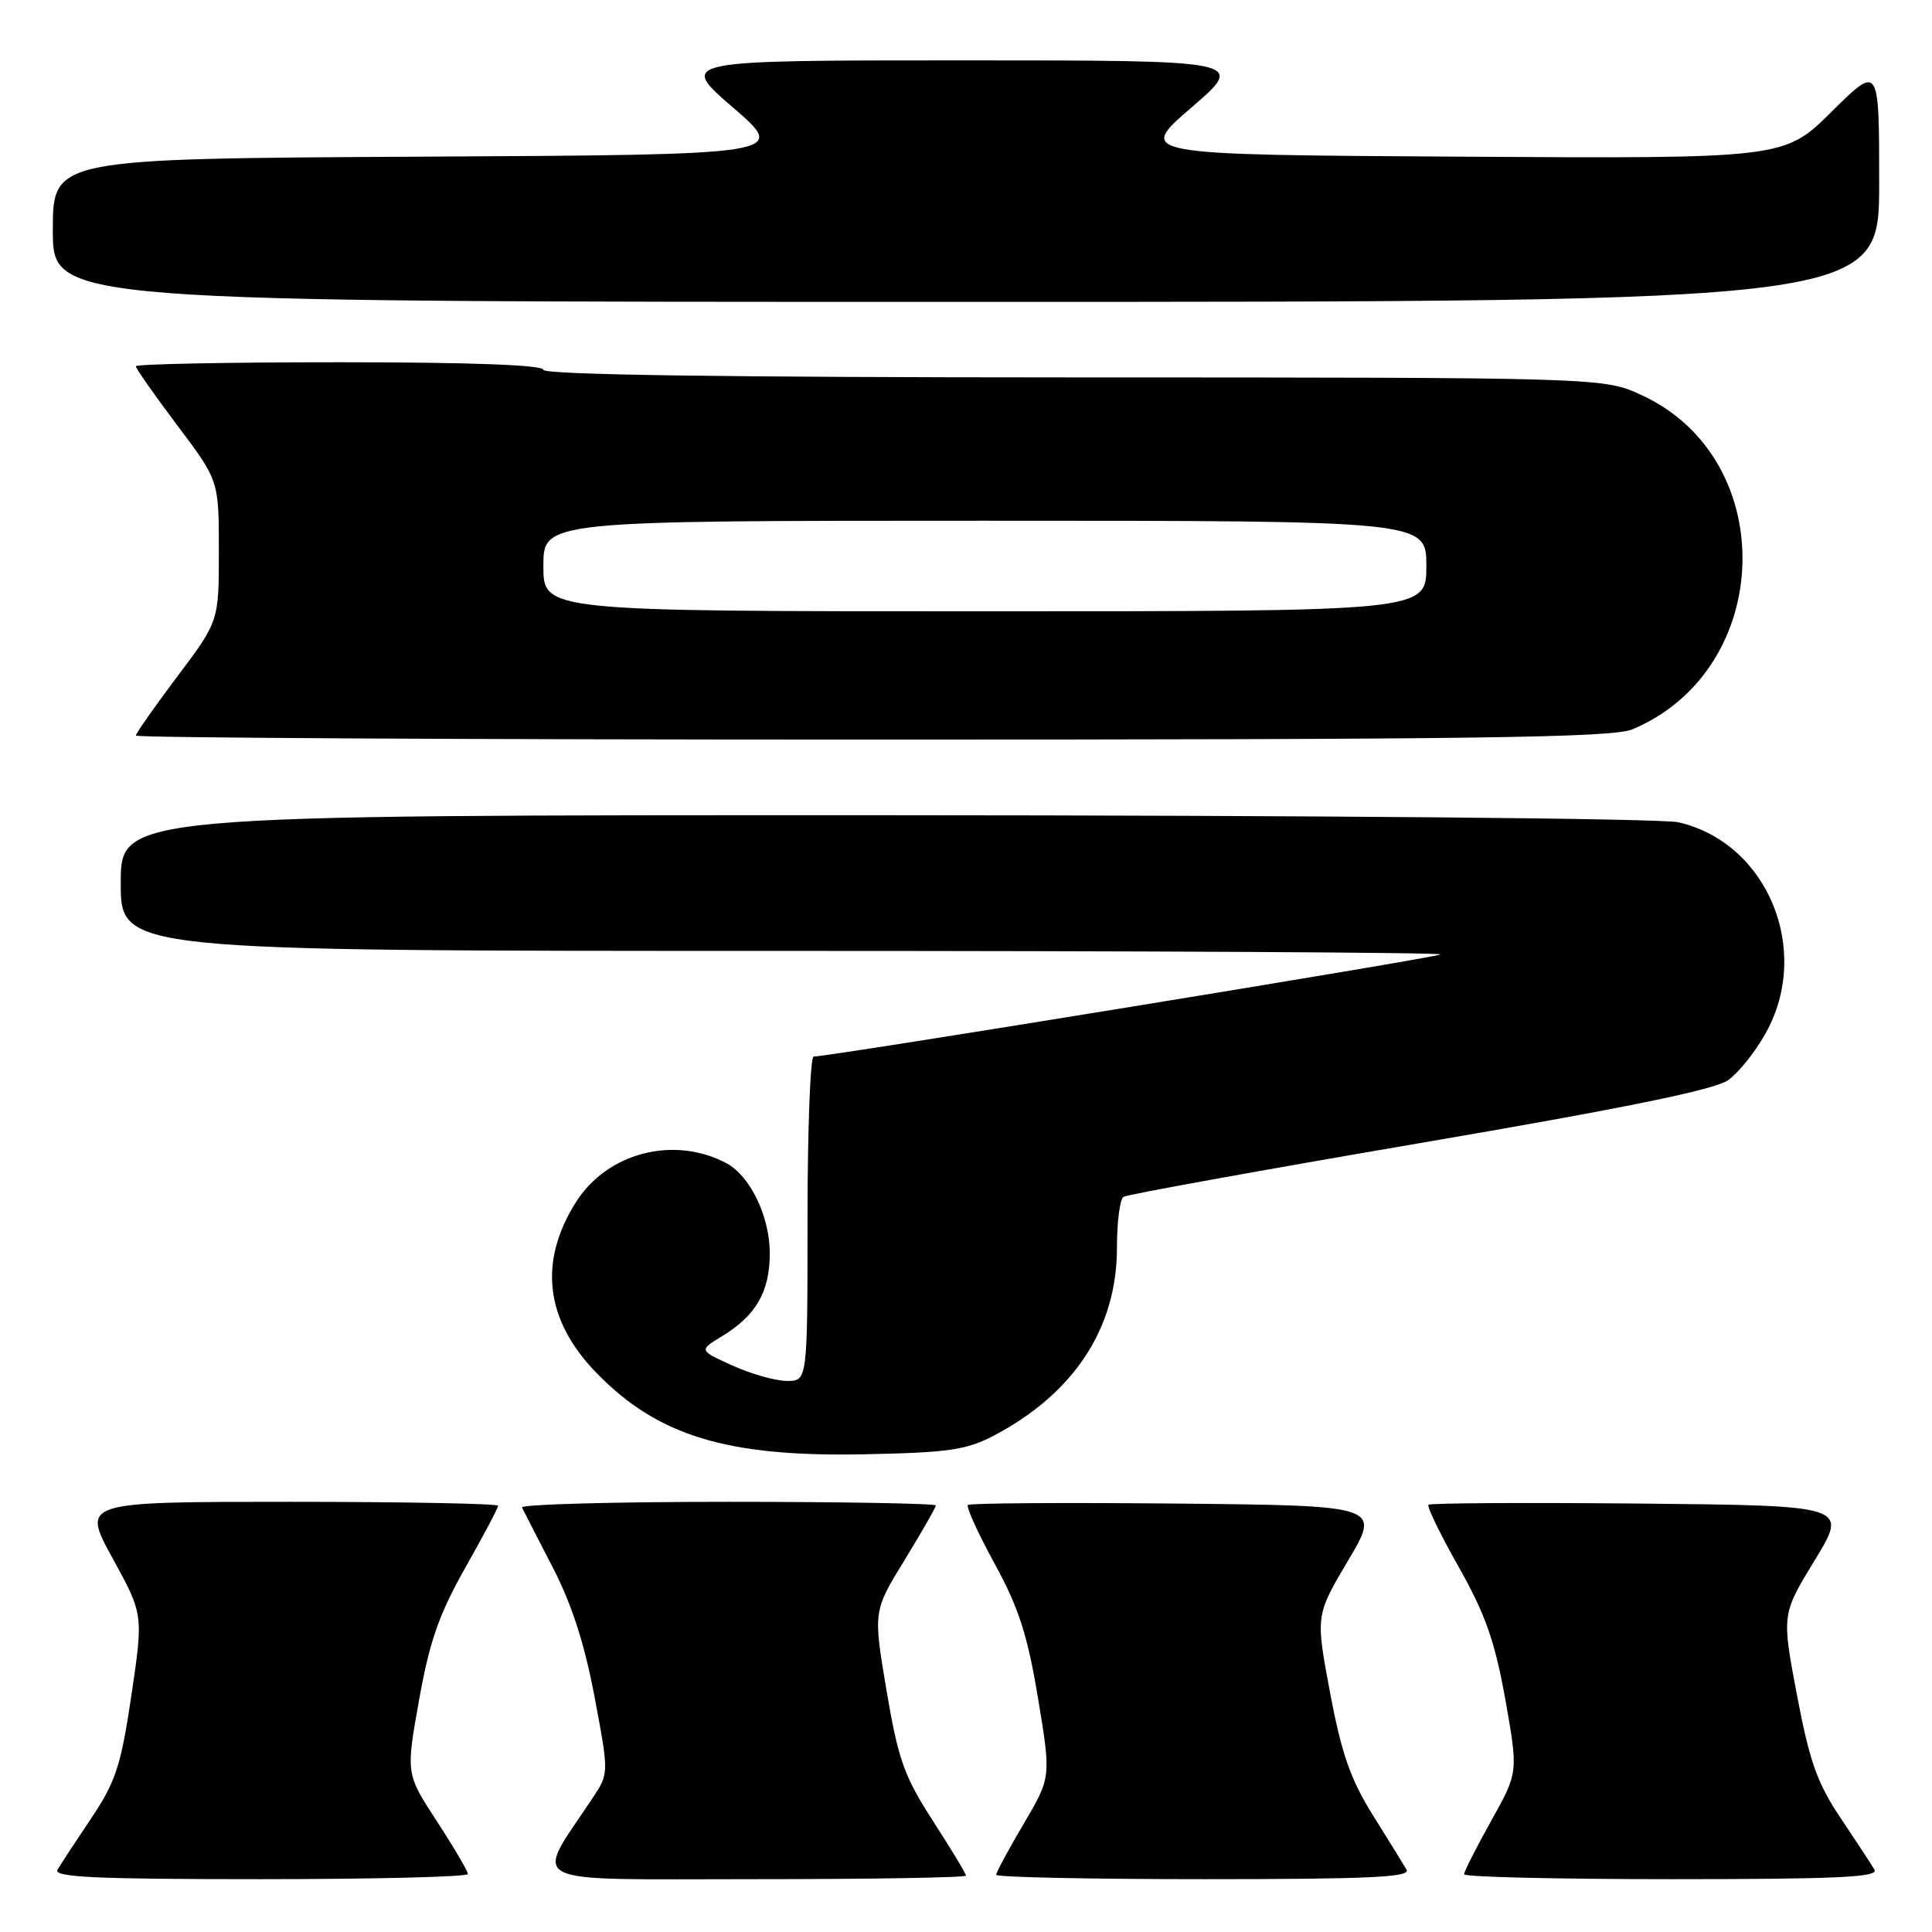 <?xml version="1.0" encoding="UTF-8" standalone="no"?>
<!DOCTYPE svg PUBLIC "-//W3C//DTD SVG 1.1//EN" "http://www.w3.org/Graphics/SVG/1.1/DTD/svg11.dtd" >
<svg xmlns="http://www.w3.org/2000/svg" xmlns:xlink="http://www.w3.org/1999/xlink" version="1.1" viewBox="0 0 256 256">
 <g >
 <path fill="currentColor"
d=" M 62.00 248.32 C 62.00 247.95 60.15 244.80 57.89 241.33 C 53.78 235.03 53.78 235.03 55.53 225.26 C 56.91 217.51 58.17 213.91 61.63 207.77 C 64.04 203.52 66.00 199.81 66.00 199.52 C 66.00 199.24 53.58 199.00 38.41 199.00 C 10.82 199.00 10.82 199.00 14.91 206.46 C 19.00 213.91 19.00 213.91 17.41 224.65 C 16.02 234.00 15.33 236.10 12.08 240.94 C 10.03 244.00 8.02 247.06 7.62 247.75 C 7.04 248.74 12.67 249.00 34.44 249.00 C 49.60 249.00 62.00 248.69 62.00 248.32 Z  M 128.00 248.53 C 128.00 248.27 126.03 245.01 123.62 241.28 C 119.80 235.36 119.02 233.17 117.47 224.00 C 115.70 213.50 115.70 213.50 119.85 206.73 C 122.13 203.01 124.00 199.75 124.00 199.48 C 124.00 199.22 111.59 199.00 96.42 199.00 C 81.25 199.00 68.99 199.34 69.17 199.75 C 69.36 200.16 71.17 203.69 73.19 207.59 C 75.74 212.50 77.46 217.81 78.78 224.84 C 80.69 234.99 80.69 234.99 78.53 238.24 C 70.72 250.01 68.71 249.00 99.92 249.00 C 115.36 249.00 128.00 248.79 128.00 248.53 Z  M 186.38 247.75 C 185.98 247.06 183.96 243.80 181.90 240.50 C 178.95 235.77 177.75 232.33 176.24 224.28 C 174.32 214.06 174.32 214.06 178.63 206.78 C 182.95 199.50 182.95 199.50 155.82 199.23 C 140.91 199.09 128.50 199.17 128.25 199.42 C 128.00 199.67 129.59 203.17 131.79 207.19 C 134.98 213.02 136.15 216.63 137.54 225.00 C 139.28 235.50 139.28 235.50 135.64 241.67 C 133.64 245.06 132.00 248.10 132.00 248.42 C 132.00 248.74 144.40 249.00 159.56 249.00 C 181.33 249.00 186.96 248.74 186.38 247.75 Z  M 248.38 247.75 C 247.98 247.06 245.96 243.98 243.90 240.91 C 240.81 236.31 239.78 233.43 238.11 224.62 C 236.08 213.91 236.08 213.91 240.48 206.71 C 244.87 199.50 244.87 199.50 217.29 199.23 C 202.11 199.09 189.51 199.16 189.28 199.39 C 189.05 199.62 190.86 203.34 193.30 207.65 C 196.82 213.90 198.08 217.48 199.46 225.17 C 201.18 234.85 201.18 234.85 197.59 241.27 C 195.62 244.80 194.00 247.99 194.00 248.35 C 194.00 248.71 206.40 249.00 221.56 249.00 C 243.33 249.00 248.96 248.74 248.38 247.75 Z  M 131.72 190.21 C 142.33 184.62 148.00 175.96 148.00 165.36 C 148.00 161.93 148.39 158.87 148.88 158.58 C 149.36 158.28 167.02 155.08 188.13 151.47 C 215.29 146.83 227.23 144.39 229.00 143.12 C 230.38 142.13 232.61 139.34 233.96 136.91 C 240.10 125.92 234.23 111.70 222.42 108.96 C 220.21 108.44 174.42 108.04 117.25 108.02 C 16.00 108.00 16.00 108.00 16.00 117.00 C 16.00 126.00 16.00 126.00 103.67 126.00 C 151.88 126.00 191.12 126.21 190.87 126.47 C 190.46 126.88 109.92 140.00 107.81 140.00 C 107.37 140.00 107.00 149.68 107.00 161.50 C 107.00 183.00 107.00 183.00 104.25 182.98 C 102.74 182.97 99.50 182.05 97.05 180.94 C 92.60 178.92 92.60 178.92 95.68 177.05 C 100.20 174.30 102.00 171.16 102.00 166.03 C 101.99 161.19 99.41 155.83 96.29 154.15 C 89.33 150.43 80.47 152.71 76.31 159.30 C 71.32 167.21 72.24 174.92 79.02 181.90 C 87.14 190.27 96.32 193.07 114.50 192.70 C 125.70 192.48 128.08 192.13 131.72 190.21 Z  M 216.28 96.65 C 235.10 88.77 235.94 60.93 217.62 52.40 C 212.50 50.02 212.50 50.02 142.25 50.01 C 96.09 50.00 72.00 49.66 72.00 49.00 C 72.00 48.36 62.33 48.00 45.00 48.00 C 30.15 48.00 18.00 48.24 18.00 48.53 C 18.00 48.82 20.47 52.35 23.50 56.37 C 29.00 63.68 29.00 63.68 29.00 73.00 C 29.00 82.32 29.00 82.32 23.50 89.63 C 20.48 93.65 18.00 97.18 18.00 97.47 C 18.00 97.76 61.89 98.00 115.53 98.00 C 195.10 98.00 213.66 97.75 216.28 96.65 Z  M 249.00 24.28 C 249.00 8.56 249.00 8.56 242.71 14.79 C 236.42 21.02 236.42 21.02 193.52 20.76 C 150.63 20.50 150.63 20.50 157.87 14.25 C 165.11 8.00 165.11 8.00 127.50 8.00 C 89.89 8.00 89.89 8.00 97.13 14.25 C 104.37 20.50 104.37 20.50 55.69 20.76 C 7.00 21.02 7.00 21.02 7.00 30.51 C 7.00 40.00 7.00 40.00 128.00 40.00 C 249.00 40.00 249.00 40.00 249.00 24.28 Z  M 72.00 75.00 C 72.00 69.00 72.00 69.00 130.50 69.00 C 189.00 69.00 189.00 69.00 189.00 75.00 C 189.00 81.00 189.00 81.00 130.50 81.00 C 72.00 81.00 72.00 81.00 72.00 75.00 Z "/>
</g>
</svg>